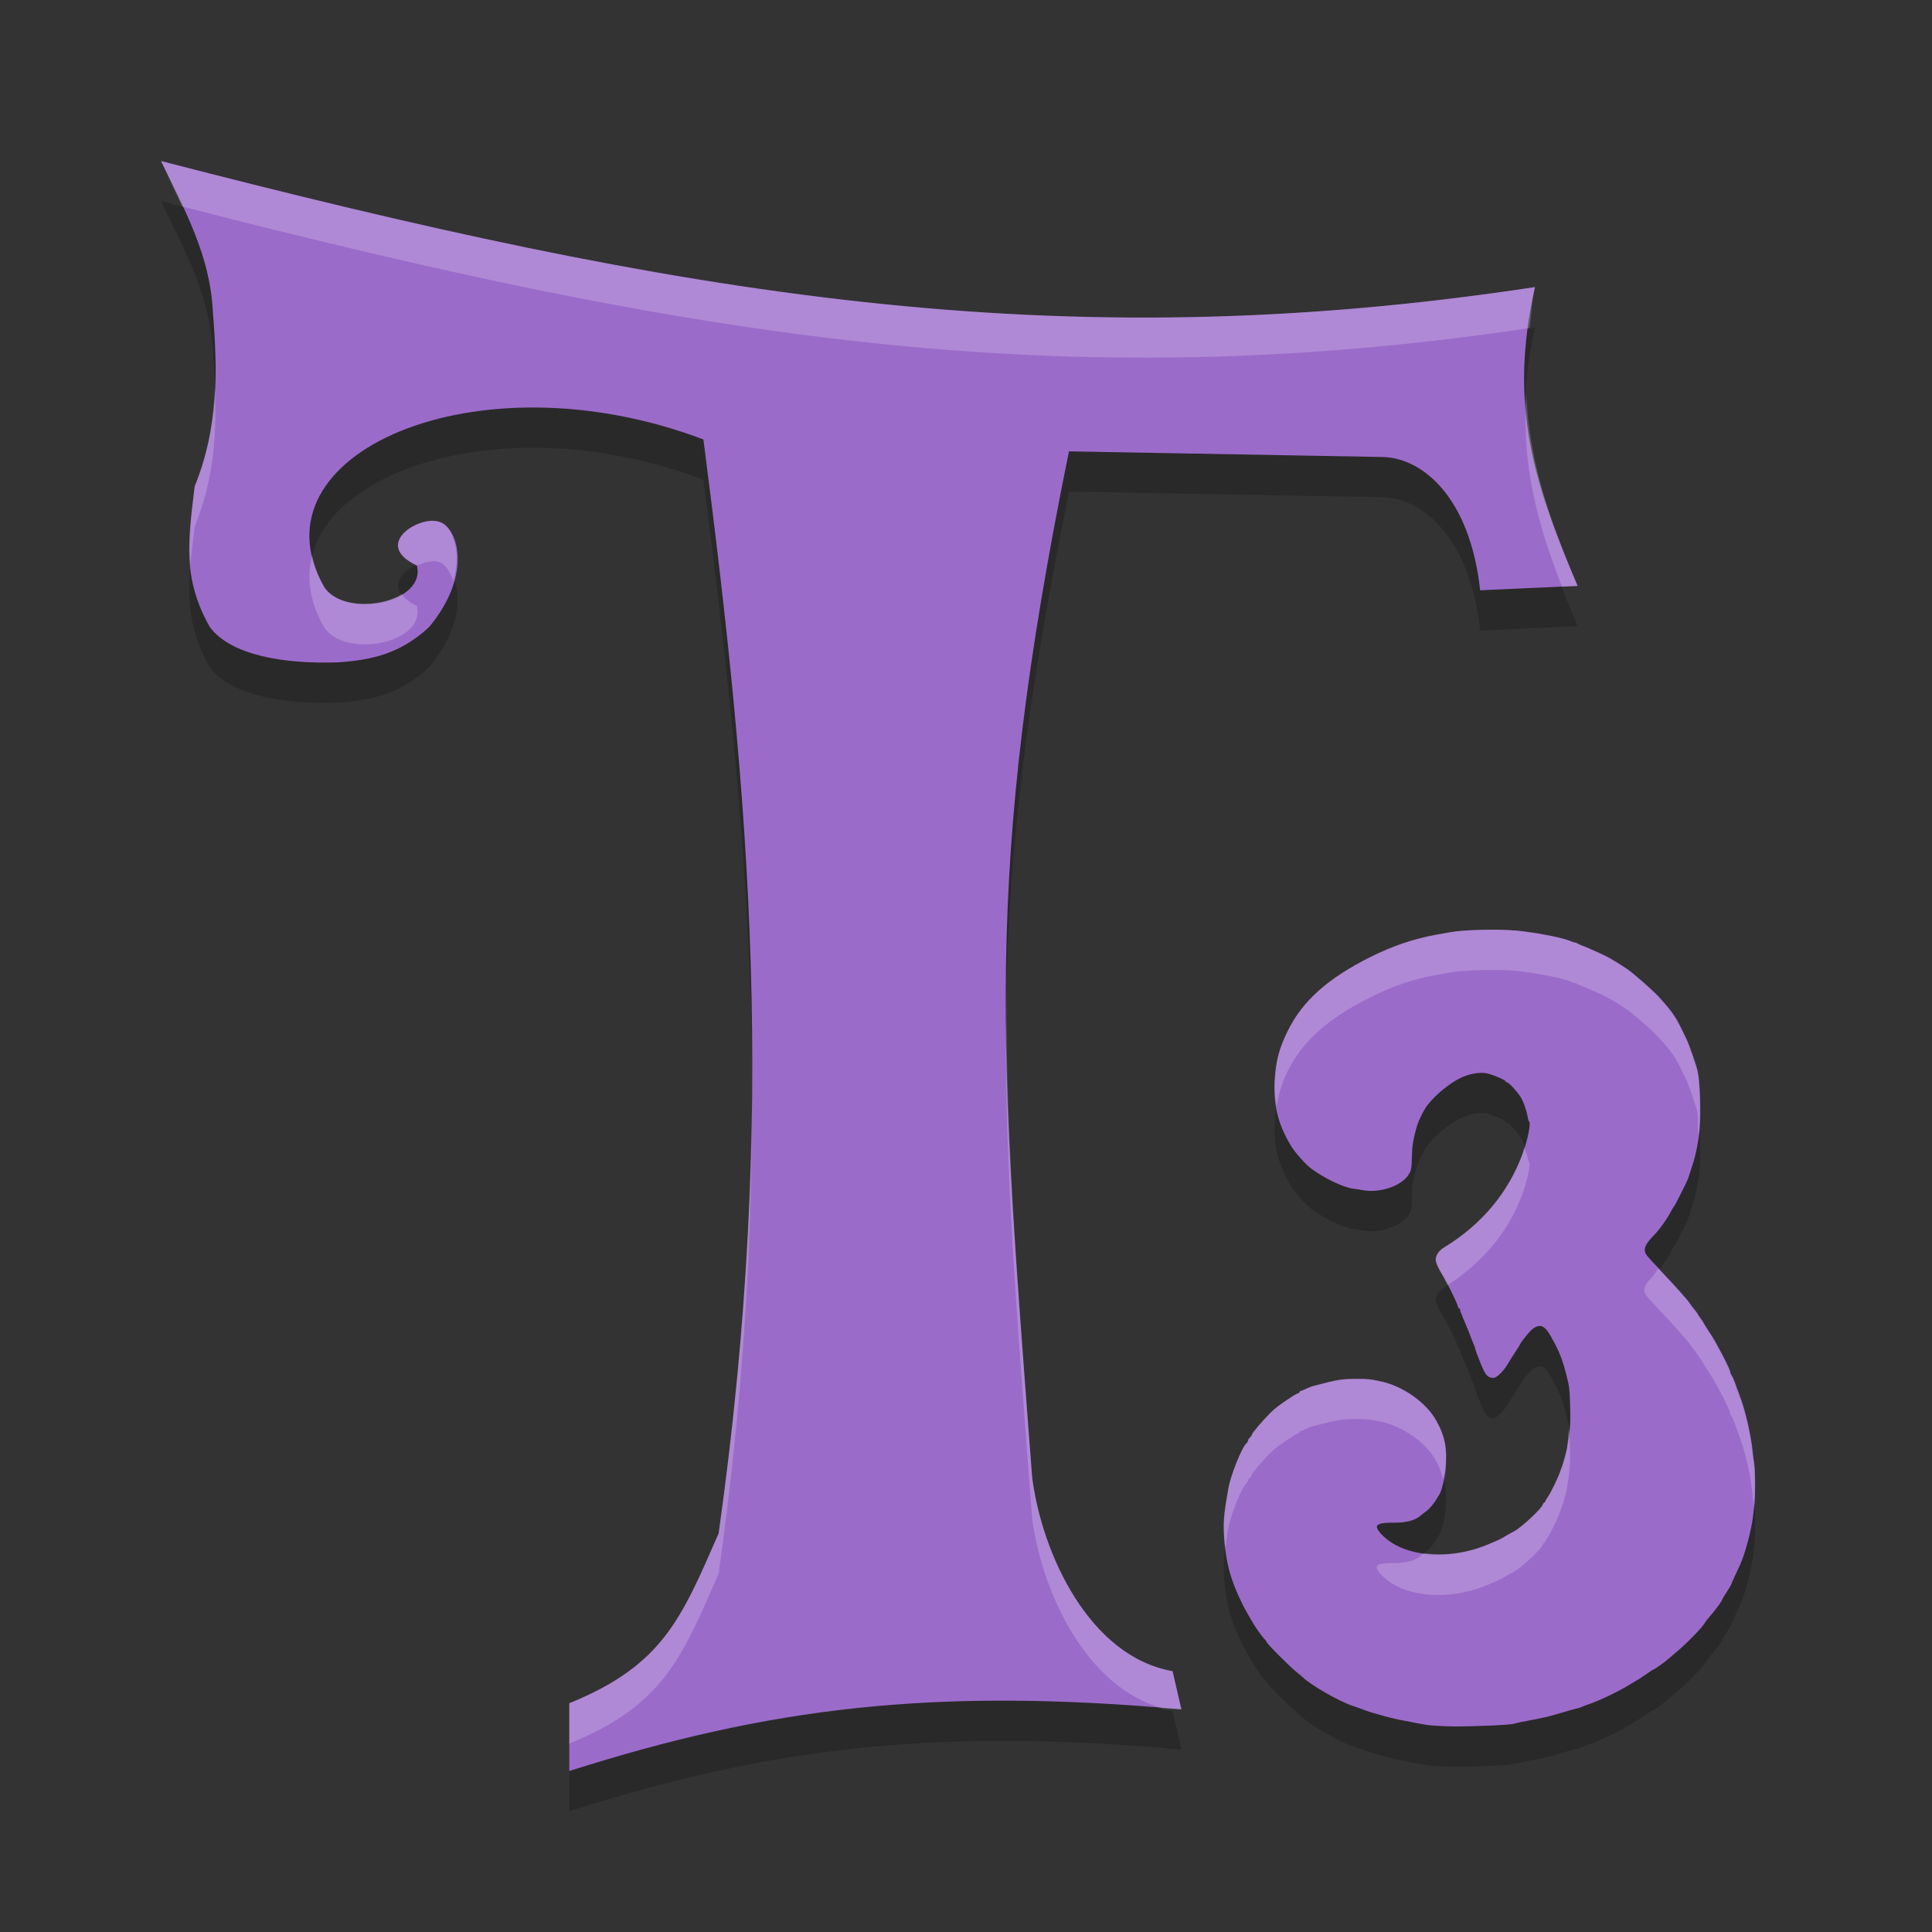 <?xml version="1.0" encoding="UTF-8" standalone="no"?>
<svg id="svg2817" xmlns:rdf="http://www.w3.org/1999/02/22-rdf-syntax-ns#" xmlns="http://www.w3.org/2000/svg" height="24" width="24" version="1.0" xmlns:cc="http://creativecommons.org/ns#" xmlns:dc="http://purl.org/dc/elements/1.1/">
    <rect width="100%" height="100%" fill="#333333" stroke="none"/>
    <defs id="defs2819">
        <clipPath id="clipPath-823863673">
            <g id="g4212" transform="translate(0,-1004.4)">
                <path id="path4214" transform="matrix(15.333,0,0,11.5,415,878.86)" fill="#1890d0" d="m-24 13c0 1.105-0.672 2-1.5 2s-1.5-0.895-1.5-2 0.672-2 1.5-2 1.5 0.895 1.5 2z"/>
            </g>
        </clipPath>
    </defs>
    <g id="g4539" transform="matrix(1.832,0,0,1.819,-13.992,-16.825)" fill="#433200" clip-path="url(#clipPath-823863673)">
<!--color: #5e4e50-->
    </g>
    <g id="g4503" opacity=".2" transform="matrix(1.832,0,0,1.819,-13.992,-17.825)" clip-path="url(#clipPath-823863673)">
<!--color: #5e4e50-->
    </g>
    <g id="g4349" transform="translate(1,1)">
        <path id="path4365" opacity=".2" d="m1 1.5c0.295 0.609 0.607 1.171 0.643 1.855 0.062 0.774 0.075 1.443-0.225 2.189-0.079 0.66-0.157 1.137 0.189 1.746 0.26 0.352 0.929 0.461 1.59 0.438 0.425-0.028 0.778-0.109 1.133-0.438 0.562-0.676 0.345-1.266 0.113-1.312-0.241-0.07-0.823 0.285-0.264 0.547 0.118 0.473-0.906 0.66-1.154 0.262-0.933-1.641 1.887-2.898 4.713-1.828 0.579 4.477 0.925 8.361 0.189 13.59-0.464 1.058-0.691 1.636-1.855 2.109v0.842c2.471-0.786 4.511-1.043 7.604-0.766l-0.109-0.475c-1.035-0.183-1.622-1.457-1.744-2.406-0.402-5.282-0.617-7.475 0.457-12.746l3.897 0.07c0.496 0.011 1.085 0.5 1.211 1.656l1.211-0.055c-0.558-1.309-0.856-2.259-0.53-3.712-5.975 0.907-10.606 0.106-17.068-1.566zm16.814 9.559c-0.206-0.02-0.644-0.008-0.791 0.02-0.059 0.011-0.142 0.026-0.184 0.033-0.277 0.05-0.539 0.139-0.812 0.275-0.533 0.267-0.844 0.544-1.029 0.918-0.111 0.223-0.151 0.381-0.164 0.637-0.015 0.298 0.047 0.534 0.205 0.795 0.048 0.079 0.178 0.226 0.246 0.277 0.159 0.12 0.404 0.238 0.525 0.252 0.032 0.004 0.079 0.011 0.104 0.016 0.221 0.046 0.501-0.048 0.588-0.197 0.031-0.053 0.033-0.073 0.037-0.219 0.004-0.14 0.014-0.198 0.055-0.352 0.021-0.08 0.092-0.227 0.139-0.287 0.104-0.133 0.283-0.278 0.422-0.342 0.1-0.046 0.224-0.068 0.307-0.053 0.075 0.014 0.242 0.084 0.242 0.102 0 0.006 0.008 0.012 0.018 0.012 0.019 0 0.117 0.104 0.164 0.176 0.035 0.053 0.077 0.168 0.09 0.248 0.005 0.031 0.013 0.061 0.02 0.064 0.023 0.015-0.017 0.218-0.076 0.385-0.173 0.485-0.51 0.891-0.975 1.174-0.071 0.043-0.109 0.099-0.109 0.158 0 0.033 0.038 0.117 0.09 0.199 0.045 0.071 0.172 0.33 0.182 0.371 0.005 0.019 0.013 0.035 0.02 0.035s0.012 0.009 0.012 0.021 0.003 0.026 0.008 0.031c0.005 0.005 0.01 0.018 0.012 0.027s0.023 0.061 0.047 0.115c0.024 0.054 0.052 0.126 0.064 0.16 0.012 0.034 0.032 0.08 0.041 0.102 0.01 0.022 0.016 0.043 0.016 0.049 0 0.01 0.03 0.09 0.072 0.193 0.053 0.129 0.084 0.162 0.148 0.162 0.028 0 0.052-0.016 0.098-0.062 0.033-0.034 0.068-0.081 0.08-0.104 0.012-0.023 0.053-0.086 0.09-0.143 0.037-0.056 0.068-0.106 0.068-0.109 0-0.01 0.073-0.106 0.123-0.16 0.052-0.056 0.111-0.079 0.154-0.059 0.043 0.02 0.076 0.064 0.148 0.201 0.081 0.153 0.118 0.261 0.174 0.504 0.013 0.056 0.018 0.134 0.023 0.318 0.005 0.18-0 0.244-0.039 0.486-0.008 0.048-0.051 0.205-0.068 0.244-0.006 0.014-0.015 0.038-0.02 0.055-0.014 0.05-0.113 0.254-0.148 0.305-0.018 0.026-0.033 0.052-0.033 0.059 0 0.006-0.005 0.012-0.012 0.012-0.006 0-0.015 0.013-0.02 0.027-0.017 0.053-0.27 0.288-0.357 0.332-0.025 0.013-0.075 0.04-0.109 0.061-0.066 0.04-0.073 0.042-0.215 0.102-0.393 0.166-0.843 0.17-1.147 0.008-0.12-0.064-0.234-0.174-0.234-0.227 0-0.035 0.065-0.052 0.197-0.051 0.169 0.002 0.277-0.026 0.352-0.092 0.014-0.012 0.041-0.034 0.062-0.049 0.039-0.026 0.102-0.101 0.135-0.16 0.009-0.017 0.02-0.034 0.023-0.037 0.027-0.027 0.072-0.197 0.084-0.316 0.025-0.262-0.004-0.417-0.115-0.615-0.126-0.225-0.414-0.428-0.689-0.486-0.133-0.028-0.155-0.031-0.285-0.031-0.194-0.001-0.245 0.007-0.551 0.088-0.021 0.005-0.063 0.021-0.092 0.035-0.029 0.014-0.059 0.027-0.066 0.027s-0.012 0.004-0.012 0.01-0.011 0.016-0.023 0.02-0.033 0.015-0.047 0.023c-0.167 0.108-0.238 0.161-0.297 0.221-0.102 0.103-0.227 0.25-0.227 0.268 0 0.009-0.012 0.025-0.025 0.037-0.014 0.012-0.023 0.028-0.023 0.037s-0.01 0.026-0.021 0.035c-0.054 0.045-0.195 0.395-0.223 0.555-0.063 0.358-0.069 0.442-0.047 0.691 0.02 0.221 0.06 0.385 0.145 0.588 0.032 0.077 0.096 0.209 0.121 0.25 0.006 0.01 0.034 0.06 0.062 0.109 0.051 0.089 0.131 0.204 0.17 0.242 0.011 0.011 0.02 0.024 0.02 0.029 0 0.019 0.279 0.3 0.375 0.377 0.033 0.026 0.068 0.056 0.078 0.066 0.102 0.099 0.46 0.304 0.623 0.355 0.028 0.009 0.099 0.035 0.158 0.057 0.099 0.036 0.369 0.109 0.441 0.119 0.017 0.003 0.073 0.013 0.121 0.023 0.049 0.011 0.139 0.028 0.201 0.037s0.203 0.016 0.314 0.018c0.242 0.003 0.702-0.017 0.764-0.033 0.024-0.006 0.061-0.016 0.082-0.02 0.039-0.006 0.287-0.056 0.32-0.064 0.065-0.016 0.12-0.032 0.221-0.062 0.062-0.019 0.137-0.039 0.164-0.045 0.027-0.006 0.055-0.016 0.062-0.021 0.007-0.005 0.044-0.019 0.082-0.031 0.125-0.041 0.376-0.162 0.518-0.25 0.045-0.028 0.092-0.056 0.104-0.062 0.011-0.007 0.056-0.037 0.098-0.066s0.078-0.053 0.082-0.053c0.014 0 0.146-0.096 0.207-0.15 0.019-0.017 0.064-0.055 0.098-0.084 0.124-0.105 0.305-0.293 0.338-0.352 0.006-0.011 0.029-0.041 0.051-0.066 0.088-0.103 0.158-0.199 0.158-0.213 0-0.005 0.025-0.047 0.057-0.096 0.031-0.048 0.057-0.092 0.057-0.096s0.02-0.051 0.045-0.104c0.025-0.053 0.053-0.112 0.062-0.133 0.063-0.134 0.145-0.44 0.164-0.611 0.004-0.034 0.011-0.102 0.018-0.15 0.012-0.092 0.011-0.436-0.002-0.5-0.004-0.021-0.014-0.093-0.021-0.162-0.023-0.216-0.09-0.501-0.158-0.68-0.025-0.065-0.054-0.145-0.064-0.176-0.011-0.031-0.028-0.067-0.037-0.08-0.01-0.014-0.018-0.033-0.018-0.043 0-0.031-0.16-0.342-0.236-0.459-0.041-0.062-0.079-0.121-0.084-0.131-0.011-0.023-0.038-0.066-0.047-0.074-0.004-0.003-0.019-0.027-0.035-0.053-0.016-0.026-0.037-0.054-0.045-0.062-0.008-0.008-0.028-0.035-0.045-0.059-0.017-0.024-0.033-0.047-0.037-0.051s-0.023-0.025-0.043-0.049c-0.043-0.053-0.192-0.215-0.33-0.361-0.148-0.157-0.151-0.162-0.16-0.205-0.009-0.043 0.022-0.1 0.098-0.178 0.086-0.088 0.181-0.222 0.236-0.33 0.009-0.017 0.022-0.038 0.029-0.045 0.013-0.014 0.152-0.29 0.17-0.336 0.005-0.014 0.017-0.047 0.025-0.074 0.009-0.027 0.025-0.079 0.037-0.113 0.034-0.097 0.077-0.313 0.086-0.438 0.017-0.224 0.005-0.586-0.023-0.715-0.019-0.086-0.113-0.354-0.145-0.414-0.016-0.031-0.047-0.094-0.068-0.139-0.063-0.131-0.125-0.216-0.277-0.381-0.077-0.083-0.318-0.294-0.391-0.342-0.133-0.088-0.222-0.141-0.297-0.176-0.148-0.068-0.218-0.098-0.26-0.113-0.024-0.009-0.048-0.02-0.055-0.025s-0.022-0.012-0.031-0.012c-0.01 0-0.035-0.008-0.057-0.018-0.1-0.044-0.433-0.108-0.691-0.133z"/>
        <path id="path4250" fill="#9b6bca" d="m1 1c0.295 0.609 0.607 1.171 0.643 1.855 0.062 0.774 0.075 1.443-0.225 2.189-0.079 0.66-0.157 1.137 0.189 1.746 0.26 0.352 0.929 0.461 1.59 0.438 0.425-0.028 0.778-0.109 1.133-0.438 0.562-0.676 0.345-1.266 0.113-1.312-0.241-0.07-0.823 0.285-0.264 0.547 0.118 0.473-0.906 0.66-1.154 0.262-0.933-1.641 1.887-2.898 4.713-1.828 0.579 4.477 0.925 8.361 0.189 13.59-0.464 1.058-0.691 1.636-1.855 2.109v0.842c2.471-0.786 4.511-1.043 7.604-0.766l-0.11-0.474c-1.034-0.183-1.622-1.457-1.744-2.406-0.402-5.283-0.617-7.475 0.457-12.747l3.897 0.07c0.496 0.011 1.085 0.5 1.211 1.656l1.211-0.055c-0.558-1.309-0.856-2.259-0.53-3.712-5.975 0.907-10.606 0.106-17.068-1.566zm16.814 9.559c-0.206-0.02-0.644-0.008-0.791 0.02-0.059 0.011-0.142 0.026-0.184 0.033-0.277 0.05-0.539 0.139-0.812 0.275-0.533 0.267-0.844 0.544-1.029 0.918-0.111 0.223-0.151 0.381-0.164 0.637-0.015 0.298 0.047 0.534 0.205 0.795 0.048 0.079 0.178 0.226 0.246 0.277 0.159 0.12 0.404 0.238 0.525 0.252 0.032 0.004 0.079 0.011 0.104 0.016 0.221 0.046 0.501-0.048 0.588-0.197 0.031-0.053 0.033-0.073 0.037-0.219 0.004-0.14 0.014-0.198 0.055-0.352 0.021-0.08 0.092-0.227 0.139-0.287 0.104-0.133 0.283-0.278 0.422-0.342 0.1-0.046 0.224-0.068 0.307-0.053 0.075 0.014 0.242 0.084 0.242 0.102 0 0.006 0.008 0.012 0.018 0.012 0.019 0 0.117 0.104 0.164 0.176 0.035 0.053 0.077 0.168 0.09 0.248 0.005 0.031 0.013 0.061 0.02 0.064 0.023 0.015-0.017 0.218-0.076 0.385-0.173 0.485-0.51 0.891-0.975 1.174-0.071 0.043-0.109 0.099-0.109 0.158 0 0.033 0.038 0.117 0.09 0.199 0.045 0.071 0.172 0.33 0.182 0.371 0.005 0.019 0.013 0.035 0.02 0.035s0.012 0.009 0.012 0.021 0.003 0.026 0.008 0.031c0.005 0.005 0.01 0.018 0.012 0.027s0.023 0.061 0.047 0.115c0.024 0.054 0.052 0.126 0.064 0.16 0.012 0.034 0.032 0.08 0.041 0.102 0.01 0.022 0.016 0.043 0.016 0.049 0 0.01 0.03 0.09 0.072 0.193 0.053 0.129 0.084 0.162 0.148 0.162 0.028 0 0.052-0.016 0.098-0.062 0.033-0.034 0.068-0.081 0.08-0.104 0.012-0.023 0.053-0.086 0.09-0.143 0.037-0.056 0.068-0.106 0.068-0.109 0-0.01 0.073-0.106 0.123-0.16 0.052-0.056 0.111-0.079 0.154-0.059 0.043 0.02 0.076 0.064 0.148 0.201 0.081 0.153 0.118 0.261 0.174 0.504 0.013 0.056 0.018 0.134 0.023 0.318 0.005 0.18-0 0.244-0.039 0.486-0.008 0.048-0.051 0.205-0.068 0.244-0.006 0.014-0.015 0.038-0.02 0.055-0.014 0.05-0.113 0.254-0.148 0.305-0.018 0.026-0.033 0.052-0.033 0.059 0 0.006-0.005 0.012-0.012 0.012-0.006 0-0.015 0.013-0.02 0.027-0.017 0.053-0.27 0.288-0.357 0.332-0.025 0.013-0.075 0.04-0.109 0.061-0.066 0.04-0.073 0.042-0.215 0.102-0.393 0.166-0.843 0.17-1.147 0.008-0.12-0.064-0.234-0.174-0.234-0.227 0-0.035 0.065-0.052 0.197-0.051 0.169 0.002 0.277-0.026 0.352-0.092 0.014-0.012 0.041-0.034 0.062-0.049 0.039-0.026 0.102-0.101 0.135-0.16 0.009-0.017 0.02-0.034 0.023-0.037 0.027-0.027 0.072-0.197 0.084-0.316 0.025-0.262-0.004-0.417-0.115-0.615-0.126-0.225-0.414-0.428-0.689-0.486-0.133-0.028-0.155-0.031-0.285-0.031-0.194-0.001-0.245 0.007-0.551 0.088-0.021 0.005-0.063 0.021-0.092 0.035-0.029 0.014-0.059 0.027-0.066 0.027s-0.012 0.004-0.012 0.01-0.011 0.016-0.023 0.02-0.033 0.015-0.047 0.023c-0.167 0.108-0.238 0.161-0.297 0.221-0.102 0.103-0.227 0.25-0.227 0.268 0 0.009-0.012 0.025-0.025 0.037-0.014 0.012-0.023 0.028-0.023 0.037s-0.01 0.026-0.021 0.035c-0.054 0.045-0.195 0.395-0.223 0.555-0.063 0.358-0.069 0.442-0.047 0.691 0.02 0.221 0.06 0.385 0.145 0.588 0.032 0.077 0.096 0.209 0.121 0.25 0.006 0.01 0.034 0.06 0.062 0.109 0.051 0.089 0.131 0.204 0.17 0.242 0.011 0.011 0.02 0.024 0.02 0.029 0 0.019 0.279 0.3 0.375 0.377 0.033 0.026 0.068 0.056 0.078 0.066 0.102 0.099 0.46 0.304 0.623 0.355 0.028 0.009 0.099 0.035 0.158 0.057 0.099 0.036 0.369 0.109 0.441 0.119 0.017 0.003 0.073 0.013 0.121 0.023 0.049 0.011 0.139 0.028 0.201 0.037s0.203 0.016 0.314 0.018c0.242 0.003 0.702-0.017 0.764-0.033 0.024-0.006 0.061-0.016 0.082-0.02 0.039-0.006 0.287-0.056 0.32-0.064 0.065-0.016 0.12-0.032 0.221-0.062 0.062-0.019 0.137-0.039 0.164-0.045 0.027-0.006 0.055-0.016 0.062-0.021 0.007-0.005 0.044-0.019 0.082-0.031 0.125-0.041 0.376-0.162 0.518-0.25 0.045-0.028 0.092-0.056 0.104-0.062 0.011-0.007 0.056-0.037 0.098-0.066s0.078-0.053 0.082-0.053c0.014 0 0.146-0.096 0.207-0.15 0.019-0.017 0.064-0.055 0.098-0.084 0.124-0.105 0.305-0.293 0.338-0.352 0.006-0.011 0.029-0.041 0.051-0.066 0.088-0.103 0.158-0.199 0.158-0.213 0-0.005 0.025-0.047 0.057-0.096 0.031-0.048 0.057-0.092 0.057-0.096s0.02-0.051 0.045-0.104c0.025-0.053 0.053-0.112 0.062-0.133 0.063-0.134 0.145-0.44 0.164-0.611 0.004-0.034 0.011-0.102 0.018-0.15 0.012-0.092 0.011-0.436-0.002-0.5-0.004-0.021-0.014-0.093-0.021-0.162-0.023-0.216-0.09-0.501-0.158-0.68-0.025-0.065-0.054-0.145-0.064-0.176-0.011-0.031-0.028-0.067-0.037-0.08-0.01-0.014-0.018-0.033-0.018-0.043 0-0.031-0.16-0.342-0.236-0.459-0.041-0.062-0.079-0.121-0.084-0.131-0.011-0.023-0.038-0.066-0.047-0.074-0.004-0.003-0.019-0.027-0.035-0.053-0.016-0.026-0.037-0.054-0.045-0.062-0.008-0.008-0.028-0.035-0.045-0.059-0.017-0.024-0.033-0.047-0.037-0.051s-0.023-0.025-0.043-0.049c-0.043-0.053-0.192-0.215-0.33-0.361-0.148-0.157-0.151-0.162-0.16-0.205-0.009-0.043 0.022-0.1 0.098-0.178 0.086-0.088 0.181-0.222 0.236-0.33 0.009-0.017 0.022-0.038 0.029-0.045 0.013-0.014 0.152-0.29 0.17-0.336 0.005-0.014 0.017-0.047 0.025-0.074 0.009-0.027 0.025-0.079 0.037-0.113 0.034-0.097 0.077-0.313 0.086-0.438 0.017-0.224 0.005-0.586-0.023-0.715-0.019-0.086-0.113-0.354-0.145-0.414-0.016-0.031-0.047-0.094-0.068-0.139-0.063-0.131-0.125-0.216-0.277-0.381-0.077-0.083-0.318-0.294-0.391-0.342-0.133-0.088-0.222-0.141-0.297-0.176-0.148-0.068-0.218-0.098-0.26-0.113-0.024-0.009-0.048-0.02-0.055-0.025s-0.022-0.012-0.031-0.012c-0.01 0-0.035-0.008-0.057-0.018-0.1-0.044-0.433-0.108-0.691-0.133z"/>
        <path id="path4360" opacity=".2" d="m1 1c0.092 0.191 0.175 0.378 0.262 0.565 6.298 1.619 10.881 2.388 16.74 1.51 0.022-0.169 0.025-0.325 0.066-0.508-5.975 0.907-10.606 0.106-17.068-1.566zm0.668 2.803c-0.016 0.411-0.079 0.815-0.25 1.242-0.043 0.359-0.078 0.664-0.053 0.965 0.013-0.147 0.033-0.3 0.053-0.465 0.24-0.598 0.276-1.149 0.25-1.742zm16.291 0.094c-0.056 0.849 0.126 1.577 0.445 2.391l0.193-0.008c-0.368-0.866-0.602-1.582-0.638-2.383zm-13.516 1.582c-0.241-0.07-0.823 0.285-0.264 0.547 0.094-0.042 0.191-0.068 0.264-0.047 0.079 0.016 0.144 0.111 0.189 0.236 0.109-0.403-0.029-0.704-0.189-0.736zm-1.565 0.418c-0.072 0.274-0.033 0.575 0.146 0.891 0.248 0.398 1.272 0.211 1.154-0.262-0.099-0.046-0.152-0.095-0.188-0.144-0.285 0.172-0.799 0.175-0.967-0.094-0.076-0.134-0.118-0.263-0.146-0.391zm14.935 4.662c-0.206-0.02-0.644-0.008-0.791 0.02-0.059 0.011-0.142 0.026-0.184 0.033-0.277 0.05-0.539 0.139-0.812 0.275-0.533 0.267-0.844 0.544-1.029 0.918-0.111 0.223-0.151 0.381-0.164 0.637-0.005 0.109 0.011 0.204 0.027 0.301 0.023-0.148 0.059-0.282 0.137-0.438 0.185-0.374 0.497-0.651 1.029-0.918 0.273-0.137 0.535-0.225 0.812-0.275 0.042-0.008 0.125-0.022 0.184-0.033 0.147-0.028 0.585-0.039 0.791-0.02 0.258 0.025 0.591 0.089 0.691 0.133 0.022 0.01 0.047 0.018 0.057 0.018 0.01 0 0.025 0.006 0.031 0.012 0.007 0.006 0.03 0.016 0.055 0.025 0.041 0.015 0.111 0.045 0.26 0.113 0.075 0.035 0.164 0.088 0.297 0.176 0.073 0.048 0.314 0.259 0.391 0.342 0.152 0.165 0.215 0.25 0.277 0.381 0.021 0.045 0.052 0.108 0.068 0.139 0.032 0.06 0.125 0.328 0.145 0.414 0.011 0.052 0.004 0.184 0.01 0.287 0.003-0.025 0.012-0.052 0.014-0.072 0.017-0.224 0.005-0.586-0.023-0.715-0.019-0.086-0.113-0.354-0.145-0.414-0.016-0.031-0.047-0.094-0.068-0.139-0.063-0.131-0.125-0.216-0.277-0.381-0.077-0.083-0.318-0.294-0.391-0.342-0.133-0.088-0.222-0.141-0.297-0.176-0.148-0.068-0.218-0.098-0.26-0.113-0.024-0.009-0.048-0.02-0.055-0.025s-0.022-0.012-0.031-0.012c-0.01 0-0.035-0.008-0.057-0.018-0.1-0.044-0.433-0.108-0.691-0.133zm-6.312 0.846c-0.035 1.891 0.117 3.774 0.32 6.449 0.117 0.912 0.669 2.113 1.629 2.369 0.08 0.006 0.144 0.004 0.225 0.012l-0.109-0.475c-1.035-0.183-1.622-1.457-1.744-2.406-0.186-2.441-0.323-4.219-0.32-5.949zm-3.162 1.352c-0.021 1.648-0.143 3.38-0.412 5.293-0.464 1.058-0.691 1.636-1.855 2.109v0.5c1.165-0.474 1.391-1.052 1.855-2.11 0.297-2.109 0.412-3.995 0.412-5.793zm9.592 0.493c-0.009 0.031-0.003 0.039-0.014 0.068-0.173 0.485-0.51 0.891-0.975 1.174-0.071 0.043-0.109 0.099-0.109 0.158 0 0.033 0.038 0.117 0.09 0.199 0.014 0.022 0.033 0.069 0.057 0.115 0.444-0.282 0.769-0.675 0.938-1.147 0.059-0.166 0.099-0.37 0.076-0.385-0.006-0.004-0.014-0.034-0.02-0.064-0.006-0.038-0.027-0.075-0.043-0.119zm1.668 1.508c-0.027 0.034-0.047 0.076-0.074 0.104-0.075 0.078-0.107 0.135-0.098 0.178 0.009 0.043 0.013 0.048 0.16 0.205 0.138 0.146 0.287 0.309 0.33 0.361 0.02 0.024 0.039 0.045 0.043 0.049s0.02 0.027 0.037 0.051c0.017 0.024 0.037 0.05 0.045 0.059 0.008 0.008 0.029 0.037 0.045 0.062 0.016 0.026 0.031 0.049 0.035 0.053 0.009 0.008 0.036 0.051 0.047 0.074 0.005 0.01 0.043 0.069 0.084 0.131 0.076 0.117 0.236 0.428 0.236 0.459 0 0.01 0.008 0.029 0.018 0.043 0.009 0.014 0.026 0.049 0.037 0.08 0.011 0.031 0.04 0.111 0.064 0.176 0.068 0.179 0.135 0.464 0.158 0.68 0.007 0.069 0.017 0.142 0.021 0.162 0 0.002-0 0.013 0 0.016 0.001-0.005 0.001-0.011 0.002-0.016 0.012-0.092 0.011-0.436-0.002-0.5-0.004-0.021-0.014-0.093-0.021-0.162-0.023-0.216-0.09-0.501-0.158-0.68-0.025-0.065-0.054-0.145-0.064-0.176-0.011-0.031-0.028-0.067-0.037-0.08-0.01-0.014-0.018-0.033-0.018-0.043 0-0.031-0.16-0.342-0.236-0.459-0.041-0.062-0.079-0.121-0.084-0.131-0.011-0.023-0.038-0.066-0.047-0.074-0.004-0.003-0.019-0.027-0.035-0.053-0.016-0.026-0.037-0.054-0.045-0.062-0.008-0.008-0.028-0.035-0.045-0.059-0.017-0.024-0.033-0.047-0.037-0.051s-0.023-0.025-0.043-0.049c-0.042-0.051-0.185-0.206-0.318-0.348zm-3.734 1.371c-0.194-0.001-0.245 0.007-0.551 0.088-0.021 0.005-0.063 0.021-0.092 0.035-0.029 0.014-0.059 0.027-0.066 0.027s-0.012 0.004-0.012 0.01-0.011 0.016-0.023 0.02-0.033 0.015-0.047 0.023c-0.167 0.108-0.238 0.161-0.297 0.221-0.102 0.103-0.227 0.25-0.227 0.268 0 0.009-0.012 0.025-0.025 0.037-0.014 0.012-0.023 0.028-0.023 0.037s-0.01 0.026-0.021 0.035c-0.054 0.045-0.195 0.395-0.223 0.555-0.063 0.358-0.069 0.442-0.047 0.691 0.002 0.024 0.007 0.042 0.01 0.064 0.009-0.074 0.016-0.137 0.037-0.256 0.028-0.159 0.168-0.51 0.223-0.555 0.011-0.009 0.021-0.026 0.021-0.035s0.01-0.025 0.023-0.037c0.014-0.012 0.025-0.029 0.025-0.037 0-0.018 0.124-0.164 0.227-0.268 0.059-0.059 0.129-0.113 0.297-0.221 0.014-0.009 0.035-0.019 0.047-0.023 0.012-0.004 0.023-0.013 0.023-0.02s0.004-0.01 0.012-0.01c0.007 0 0.037-0.013 0.066-0.027 0.029-0.014 0.071-0.03 0.092-0.035 0.306-0.081 0.357-0.089 0.551-0.088 0.13 0.001 0.152 0.003 0.285 0.031 0.275 0.058 0.564 0.261 0.689 0.486 0.044 0.079 0.066 0.15 0.086 0.225 0.01-0.045 0.025-0.068 0.029-0.109 0.025-0.262-0.004-0.417-0.115-0.615-0.126-0.225-0.414-0.428-0.689-0.486-0.133-0.028-0.155-0.031-0.285-0.031zm2.619 0.613c-0.005 0.07 0 0.125-0.02 0.248-0.008 0.048-0.051 0.205-0.068 0.244-0.006 0.014-0.015 0.038-0.02 0.055-0.014 0.05-0.113 0.254-0.148 0.305-0.018 0.026-0.033 0.052-0.033 0.059 0 0.006-0.005 0.012-0.012 0.012-0.006 0-0.015 0.013-0.02 0.027-0.017 0.053-0.27 0.288-0.357 0.332-0.025 0.013-0.075 0.04-0.109 0.061-0.066 0.04-0.073 0.042-0.215 0.102-0.26 0.11-0.542 0.141-0.793 0.107-0.015 0.011-0.03 0.024-0.039 0.031-0.074 0.065-0.182 0.093-0.352 0.092-0.133-0.001-0.197 0.016-0.197 0.051 0 0.053 0.115 0.163 0.234 0.227 0.304 0.162 0.754 0.158 1.147-0.008 0.142-0.06 0.149-0.062 0.215-0.102 0.035-0.021 0.084-0.048 0.109-0.061 0.087-0.044 0.341-0.28 0.357-0.332 0.005-0.014 0.013-0.027 0.02-0.027 0.006 0 0.012-0.005 0.012-0.012 0-0.007 0.015-0.033 0.033-0.059 0.035-0.051 0.134-0.254 0.148-0.305 0.005-0.017 0.014-0.041 0.02-0.055 0.017-0.039 0.061-0.196 0.068-0.244 0.039-0.242 0.044-0.306 0.039-0.486-0.004-0.151-0.011-0.207-0.02-0.262z" fill="#fff"/>
    </g>
</svg>
